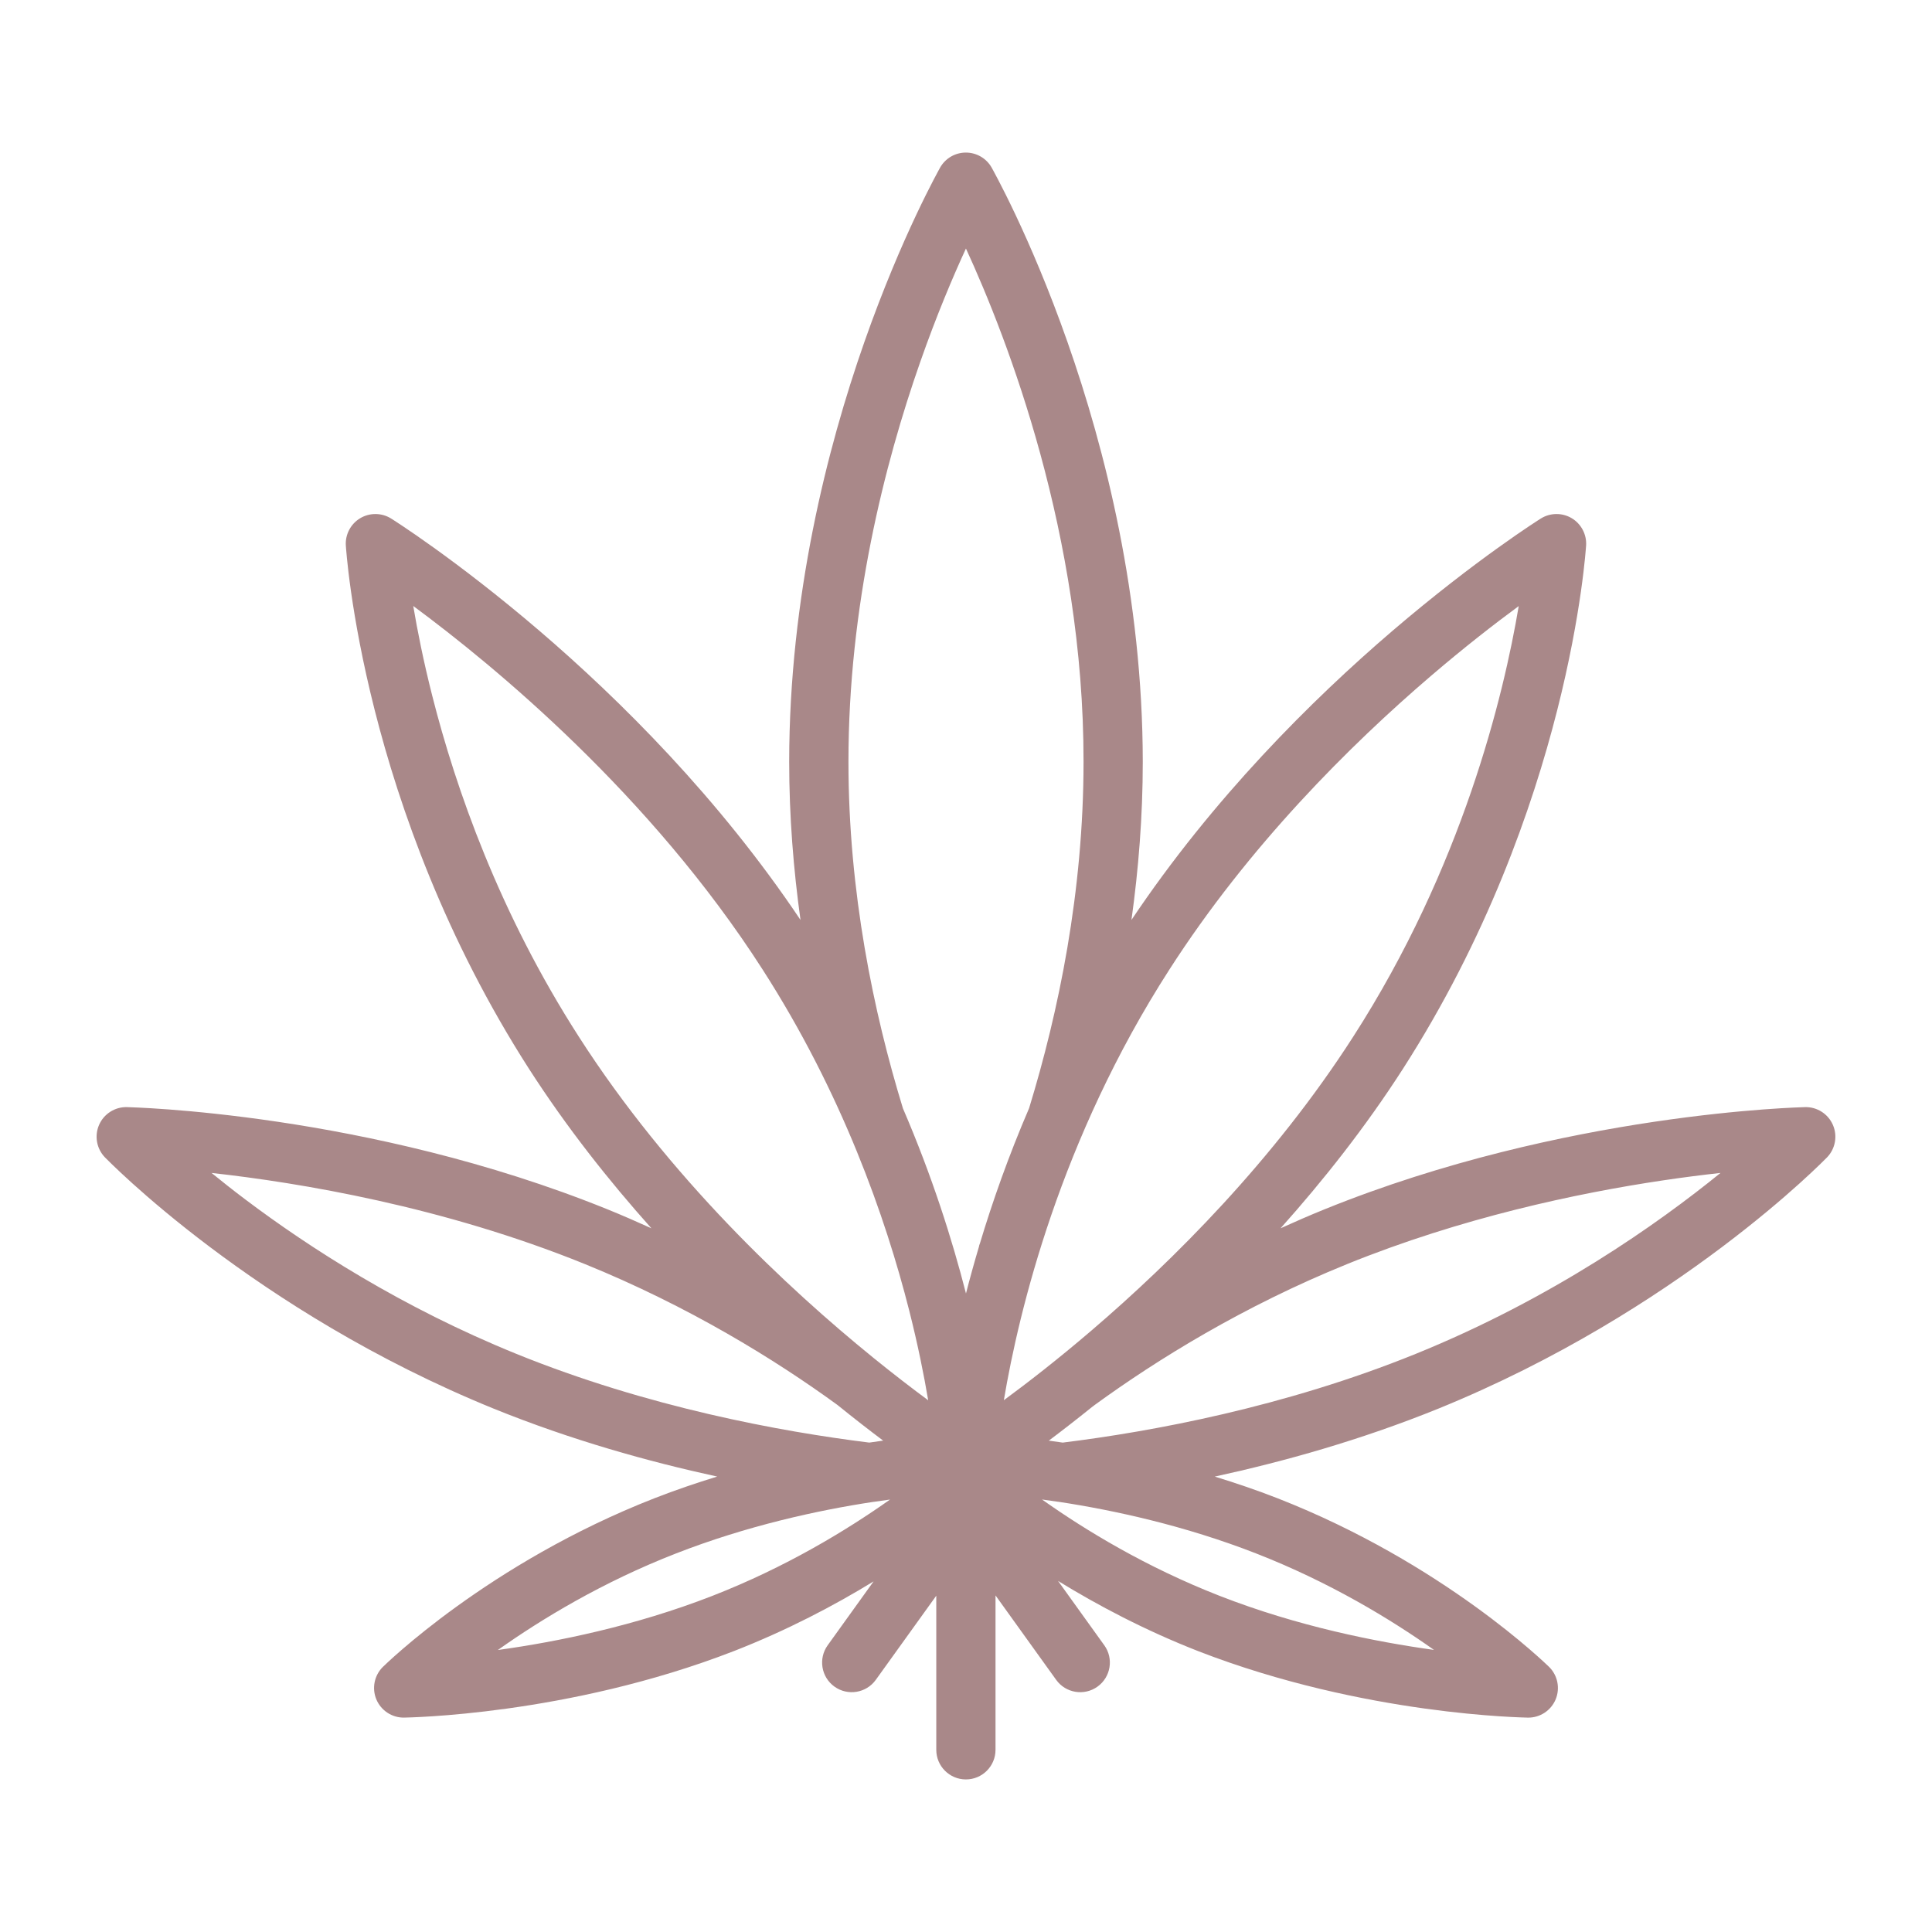 <svg fill="#A98889" xmlns="http://www.w3.org/2000/svg" xmlns:xlink="http://www.w3.org/1999/xlink" version="1.1" x="0px" y="0px" viewBox="0 0 100 100" enable-background="new 0 0 100 100" xml:space="preserve"><g><path fill="#A98889" d="M93.434,57.304c-0.101,0.009-12.424,0.251-24.865,5.285l0,0c-0.783,0.318-1.543,0.649-2.288,0.987   c2.202-2.463,4.381-5.213,6.336-8.255c8.662-13.501,9.464-26.946,9.48-27.09c0.034-0.571-0.256-1.119-0.748-1.411   c-0.492-0.292-1.112-0.285-1.597,0.019c-0.047,0.03-3.327,2.088-7.682,5.816c-4.153,3.557-9.278,8.646-13.506,14.961   c0.362-2.605,0.586-5.346,0.586-8.192c-0.017-17.04-7.766-30.628-7.823-30.751c-0.273-0.481-0.781-0.776-1.334-0.776   c-0.553,0-1.061,0.296-1.333,0.777c-0.057,0.123-7.795,13.71-7.812,30.75c0,2.846,0.224,5.588,0.586,8.193   c-4.229-6.316-9.354-11.405-13.507-14.962c-4.354-3.727-7.634-5.786-7.682-5.816c-0.485-0.304-1.105-0.311-1.597-0.019   c-0.492,0.292-0.783,0.84-0.748,1.411c0.016,0.144,0.817,13.59,9.48,27.09c1.956,3.042,4.136,5.792,6.338,8.256   c-0.744-0.338-1.504-0.67-2.287-0.988l-0.001,0C18.99,57.555,6.667,57.313,6.566,57.304c-0.62-0.013-1.19,0.351-1.438,0.92   C4.88,58.793,5,59.458,5.431,59.904c0.091,0.087,7.688,7.949,20.129,13.01l0.001,0c4.011,1.625,7.987,2.735,11.561,3.513   c-1.067,0.327-2.153,0.695-3.245,1.121l0,0c-8.614,3.367-13.968,8.646-14.058,8.729c-0.445,0.438-0.58,1.106-0.339,1.683   c0.24,0.577,0.81,0.951,1.434,0.943c0.1-0.007,8.443-0.096,17.056-3.437l0.001,0c2.778-1.084,5.214-2.368,7.246-3.613l-2.376,3.306   c-0.494,0.688-0.337,1.646,0.35,2.14c0.688,0.494,1.646,0.337,2.14-0.35l3.131-4.356v7.977c0,0.847,0.687,1.533,1.533,1.533   c0.847,0,1.533-0.687,1.533-1.533v-7.991l3.14,4.37c0.494,0.688,1.452,0.844,2.14,0.35c0.688-0.494,0.845-1.452,0.35-2.14   l-2.393-3.33c2.041,1.253,4.469,2.545,7.263,3.637l0.002,0.001c8.612,3.34,16.955,3.429,17.056,3.437   c0.625,0.008,1.194-0.367,1.434-0.943c0.24-0.577,0.106-1.244-0.339-1.683c-0.091-0.082-5.444-5.361-14.058-8.729   c-1.093-0.426-2.178-0.794-3.246-1.121c3.574-0.778,7.55-1.888,11.561-3.513l0.001,0c12.441-5.061,20.038-12.923,20.129-13.01   c0.431-0.446,0.551-1.111,0.303-1.679C94.624,57.656,94.054,57.291,93.434,57.304z M74.066,34.985   c1.755-1.503,3.308-2.705,4.543-3.614c-0.783,4.652-2.925,13.521-8.57,22.293c-4.105,6.391-9.336,11.603-13.537,15.197   c-1.755,1.503-3.308,2.705-4.543,3.614c0.783-4.652,2.925-13.522,8.57-22.293C64.633,43.791,69.865,38.579,74.066,34.985z    M47.636,18.721c0.847-2.416,1.692-4.405,2.361-5.857c2.141,4.65,6.099,14.854,6.087,26.561c0.001,6.739-1.297,12.971-2.818,17.936   c-1.066,2.476-1.896,4.837-2.544,6.994l-0.033,0.089l-0.011,0.041l-0.005,0.034c-0.251,0.844-0.476,1.658-0.674,2.432   c-0.713-2.789-1.753-6.074-3.264-9.584c-1.522-4.967-2.82-11.201-2.819-17.942C43.914,31.375,45.772,24.033,47.636,18.721z    M22.373,36.013c-0.458-1.804-0.77-3.381-0.983-4.647c4.192,3.094,12.271,9.757,18.081,18.815   c4.106,6.388,6.365,12.823,7.589,17.65c0.457,1.804,0.77,3.381,0.983,4.647c-0.813-0.6-1.768-1.332-2.829-2.192l-0.035-0.029   c-4.407-3.577-10.546-9.312-15.217-16.595C25.855,47.276,23.596,40.84,22.373,36.013z M12.709,62.092   c-0.652-0.491-1.227-0.948-1.76-1.381c4.555,0.504,11.988,1.738,19.329,4.719l-0.001-0.001c5.365,2.181,9.823,4.929,13.057,7.282   l0.003,0.002c0.864,0.699,1.663,1.319,2.375,1.853c-0.234,0.032-0.473,0.065-0.719,0.102c-4.597-0.571-11.465-1.832-18.279-4.597   l0.001,0C20.807,67.673,16.013,64.58,12.709,62.092z M36.856,82.608l0.001,0c-3.999,1.556-8.022,2.371-11.03,2.788l-0.058,0.008   c2.251-1.594,5.405-3.512,9.222-4.998l0,0c3.657-1.427,7.331-2.235,10.225-2.671l0.02-0.001c0.289-0.044,0.56-0.081,0.833-0.118   C43.816,79.208,40.674,81.121,36.856,82.608z M74.223,85.399c-3.014-0.416-7.053-1.222-11.08-2.792   c-3.813-1.487-6.956-3.398-9.207-4.993c0.272,0.037,0.541,0.074,0.829,0.117l0.019,0.001c2.893,0.437,6.567,1.244,10.224,2.671   C68.824,81.892,71.973,83.806,74.223,85.399z M73.285,70.073L73.285,70.073c-6.814,2.764-13.681,4.026-18.279,4.596   c-0.246-0.036-0.485-0.07-0.719-0.102c0.683-0.512,1.446-1.104,2.27-1.768l0.021-0.013v0l0.081-0.063   c3.245-2.362,7.697-5.115,13.063-7.292l-0.001,0c5.907-2.396,11.878-3.669,16.358-4.335c1.088-0.162,2.084-0.287,2.974-0.385   C85.818,63.34,80.354,67.205,73.285,70.073z"></path></g></svg>